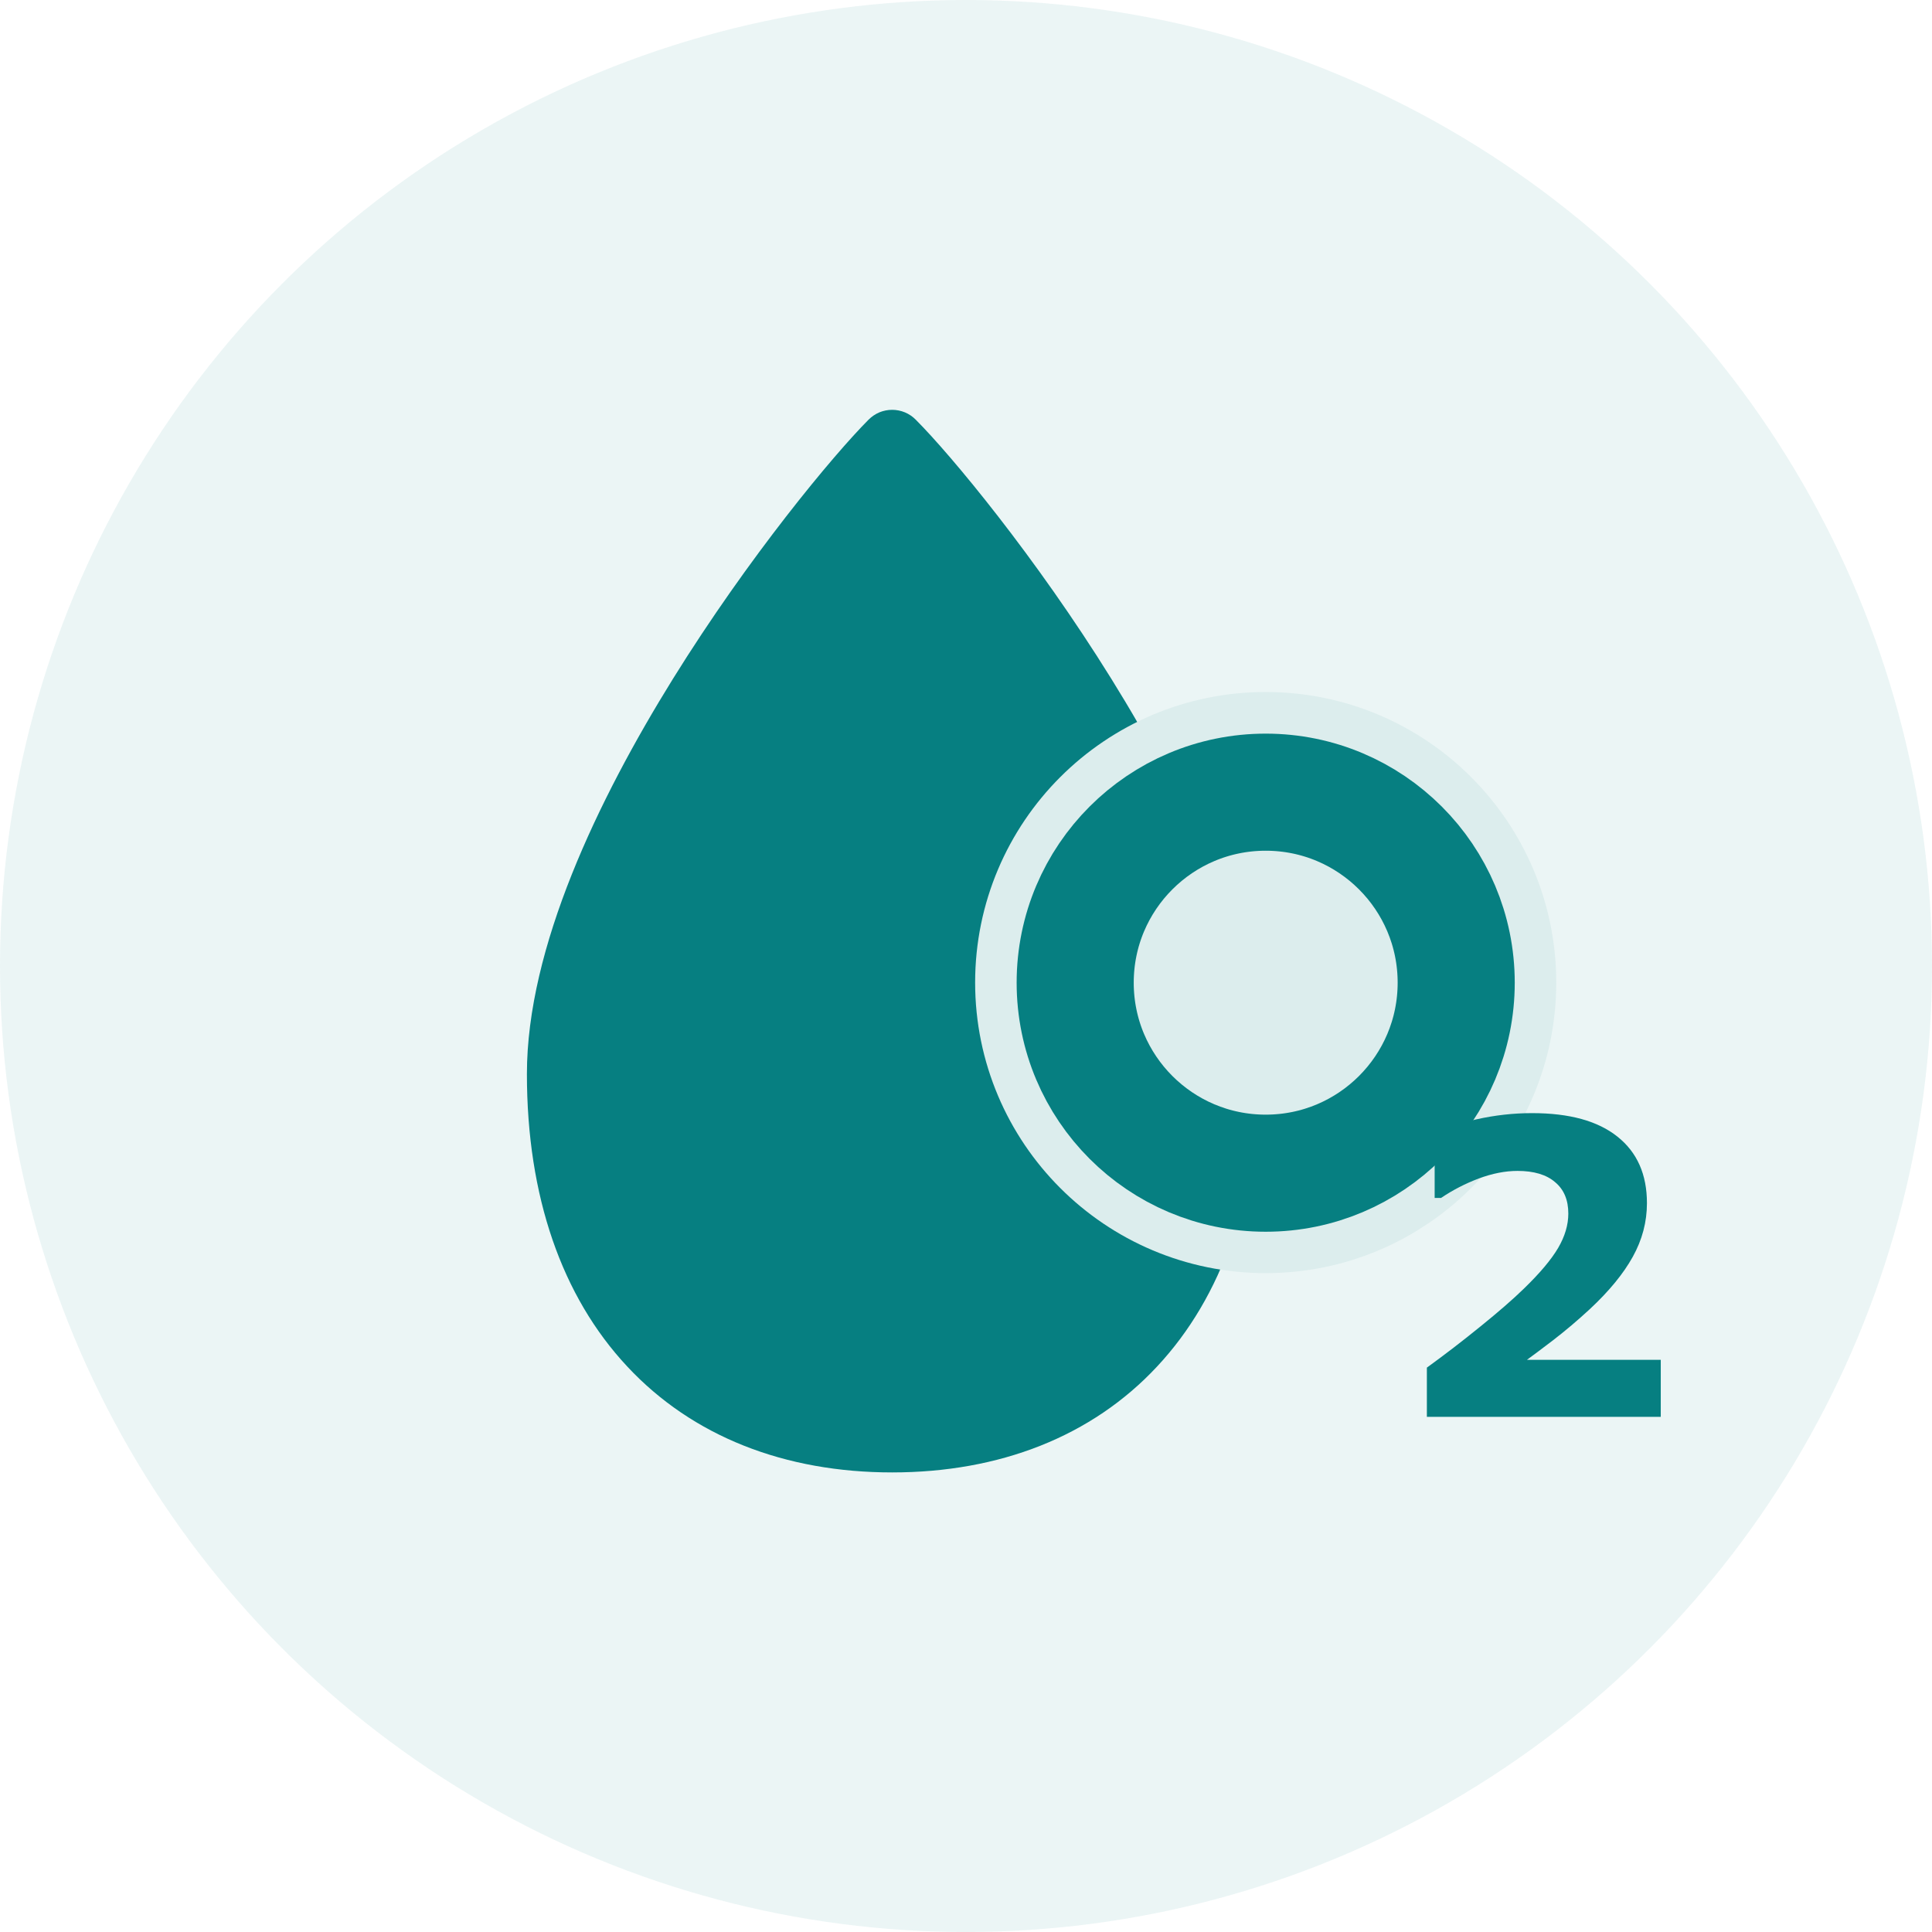 <svg width="33" height="33" viewBox="0 0 33 33" fill="none" xmlns="http://www.w3.org/2000/svg">
<circle cx="16.5" cy="16.5" r="16.5" fill="#067F81" fill-opacity="0.08"/>
<path d="M14.837 7.167C14.89 7.114 14.953 7.072 15.021 7.043C15.09 7.015 15.164 7 15.239 7C15.313 7 15.387 7.015 15.456 7.043C15.525 7.072 15.588 7.114 15.64 7.167C16.243 7.77 17.687 9.508 18.982 11.594C20.264 13.658 21.478 16.188 21.478 18.344C21.478 20.436 20.879 22.147 19.765 23.34C18.65 24.537 17.072 25.15 15.239 25.15C13.407 25.15 11.829 24.537 10.713 23.34C9.598 22.147 9 20.436 9 18.344C9 16.187 10.214 13.659 11.495 11.594C12.791 9.507 14.235 7.771 14.837 7.167Z" fill="#067F81"/>
<circle cx="21.619" cy="16.783" r="3.463" fill="#DCEDED" stroke="#DCEDED" stroke-width="3"/>
<circle cx="21.619" cy="16.785" r="3.254" fill="#DCEDED" stroke="#067F81" stroke-width="2"/>
<path d="M28.367 24.201H24.372V23.36C24.677 23.139 24.982 22.905 25.288 22.656C25.595 22.408 25.841 22.194 26.026 22.014C26.302 21.747 26.497 21.515 26.614 21.316C26.73 21.118 26.788 20.922 26.788 20.729C26.788 20.496 26.713 20.317 26.562 20.192C26.414 20.064 26.2 20 25.92 20C25.71 20 25.489 20.044 25.257 20.13C25.027 20.217 24.812 20.328 24.614 20.462H24.505V19.331C24.667 19.26 24.905 19.189 25.219 19.119C25.536 19.048 25.853 19.013 26.169 19.013C26.807 19.013 27.294 19.147 27.629 19.416C27.964 19.683 28.131 20.061 28.131 20.551C28.131 20.872 28.05 21.177 27.889 21.467C27.729 21.756 27.484 22.055 27.154 22.362C26.946 22.554 26.738 22.73 26.528 22.892C26.319 23.052 26.169 23.163 26.081 23.227H28.367V24.201Z" fill="#067F81"/>
</svg>
